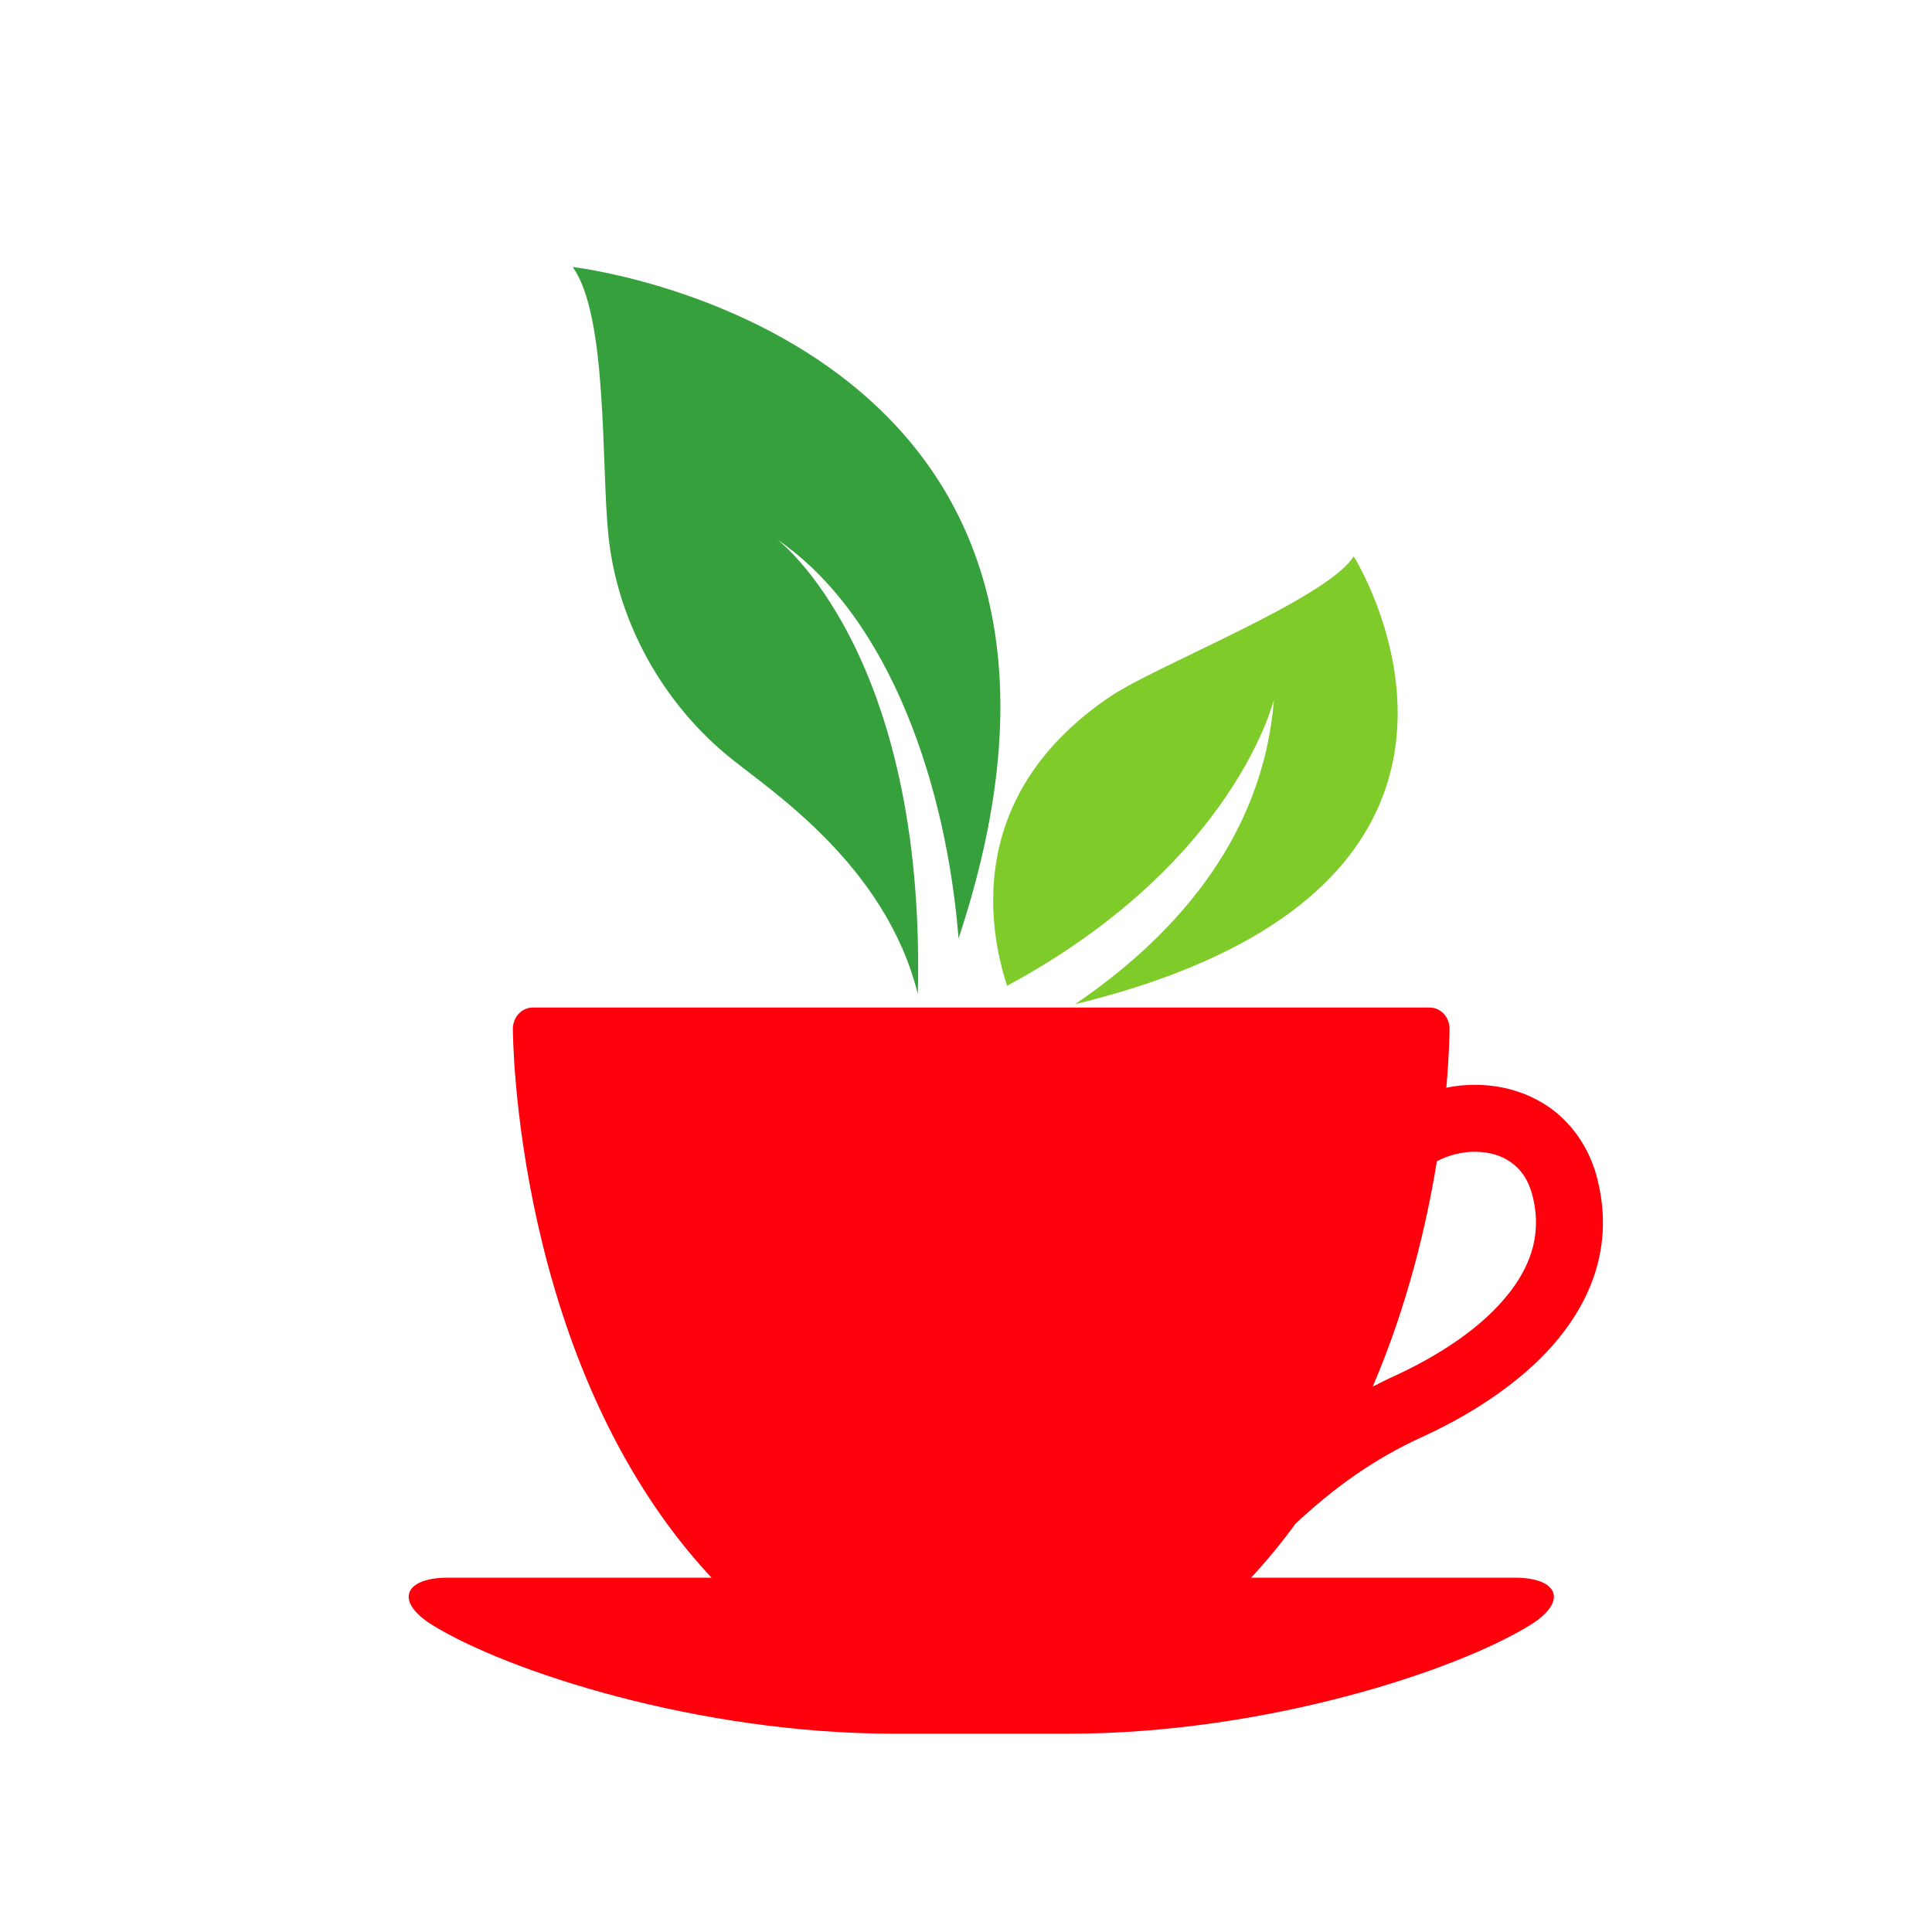 <svg xmlns="http://www.w3.org/2000/svg" xmlns:xlink="http://www.w3.org/1999/xlink" width="500" zoomAndPan="magnify" viewBox="0 0 375 375" height="500" preserveAspectRatio="xMidYMid meet" version="1.2"><defs><clipPath id="139c41b9f1"><path d="M 111.156 51.801 L 195 51.801 L 195 193 L 111.156 193 Z M 111.156 51.801 "/></clipPath><clipPath id="0f85996b16"><path d="M 192 107 L 272 107 L 272 194.941 L 192 194.941 Z M 192 107 "/></clipPath><clipPath id="a9025e6bfb"><path d="M 79 195.152 L 311.129 195.152 L 311.129 337 L 79 337 Z M 79 195.152 "/></clipPath></defs><g id="56953a5c04"><g clip-rule="nonzero" clip-path="url(#139c41b9f1)"><path style=" stroke:none;fill-rule:nonzero;fill:#36a03d;fill-opacity:1;" d="M 178.156 192.949 C 179.738 126.359 150.832 104.68 150.832 104.68 C 173.078 119.945 183.758 153.191 186.055 182.152 C 225.004 64.859 111.191 51.82 111.148 51.824 C 118.031 61.277 116.672 90.5 118.105 104.078 C 119.891 120.957 128.801 136.637 141.762 147.113 C 149.812 153.625 171.938 168.016 178.156 192.949 "/></g><g clip-rule="nonzero" clip-path="url(#0f85996b16)"><path style=" stroke:none;fill-rule:nonzero;fill:#7ecb2a;fill-opacity:1;" d="M 195.477 191.34 C 239.73 167.48 247.27 135.758 247.27 135.758 C 245.137 163.461 226.789 182.605 208.66 194.918 C 303.02 171.914 262.75 107.98 262.75 107.98 C 257.625 116.223 224.531 129.109 215.559 135.156 C 187.5 154.062 191.734 179.867 195.477 191.34 "/></g><g clip-rule="nonzero" clip-path="url(#a9025e6bfb)"><path style=" stroke:none;fill-rule:nonzero;fill:#ff000d;fill-opacity:1;" d="M 278.895 225.395 C 281.219 224.172 283.812 223.555 286.273 223.555 C 288.961 223.555 291.375 224.266 293.199 225.547 C 295.039 226.844 296.477 228.656 297.336 231.645 C 297.91 233.68 298.133 235.551 298.133 237.316 C 298.133 243.535 295.086 249.18 289.836 254.434 C 284.645 259.637 277.398 264 270.684 267.062 C 269.219 267.727 267.832 268.438 266.441 269.145 C 273.16 253.48 276.871 237.875 278.895 225.395 Z M 294 306.227 L 242.84 306.227 C 245.965 302.859 248.848 299.328 251.504 295.691 C 259.094 288.66 266.578 283.242 276.086 278.895 C 283.77 275.363 292.16 270.398 298.98 263.684 C 305.742 256.969 311.129 248.047 311.129 237.316 C 311.129 234.344 310.707 231.266 309.875 228.188 C 308.305 222.469 304.895 217.836 300.625 214.863 C 296.324 211.906 291.285 210.562 286.273 210.562 C 284.434 210.562 282.559 210.742 280.734 211.121 C 281.352 204.012 281.352 199.695 281.352 199.695 C 281.352 197.402 279.633 195.559 277.477 195.559 L 103.426 195.559 C 101.285 195.559 99.547 197.402 99.547 199.695 C 99.547 199.695 99.531 264.922 138.105 306.227 L 86.945 306.227 C 78.344 306.227 76.594 310.887 83.914 315.414 C 98.324 324.336 135.391 336.512 173.57 336.512 L 207.375 336.512 C 245.543 336.512 282.605 324.336 297.02 315.414 C 304.336 310.887 302.602 306.227 294 306.227 "/></g></g></svg>